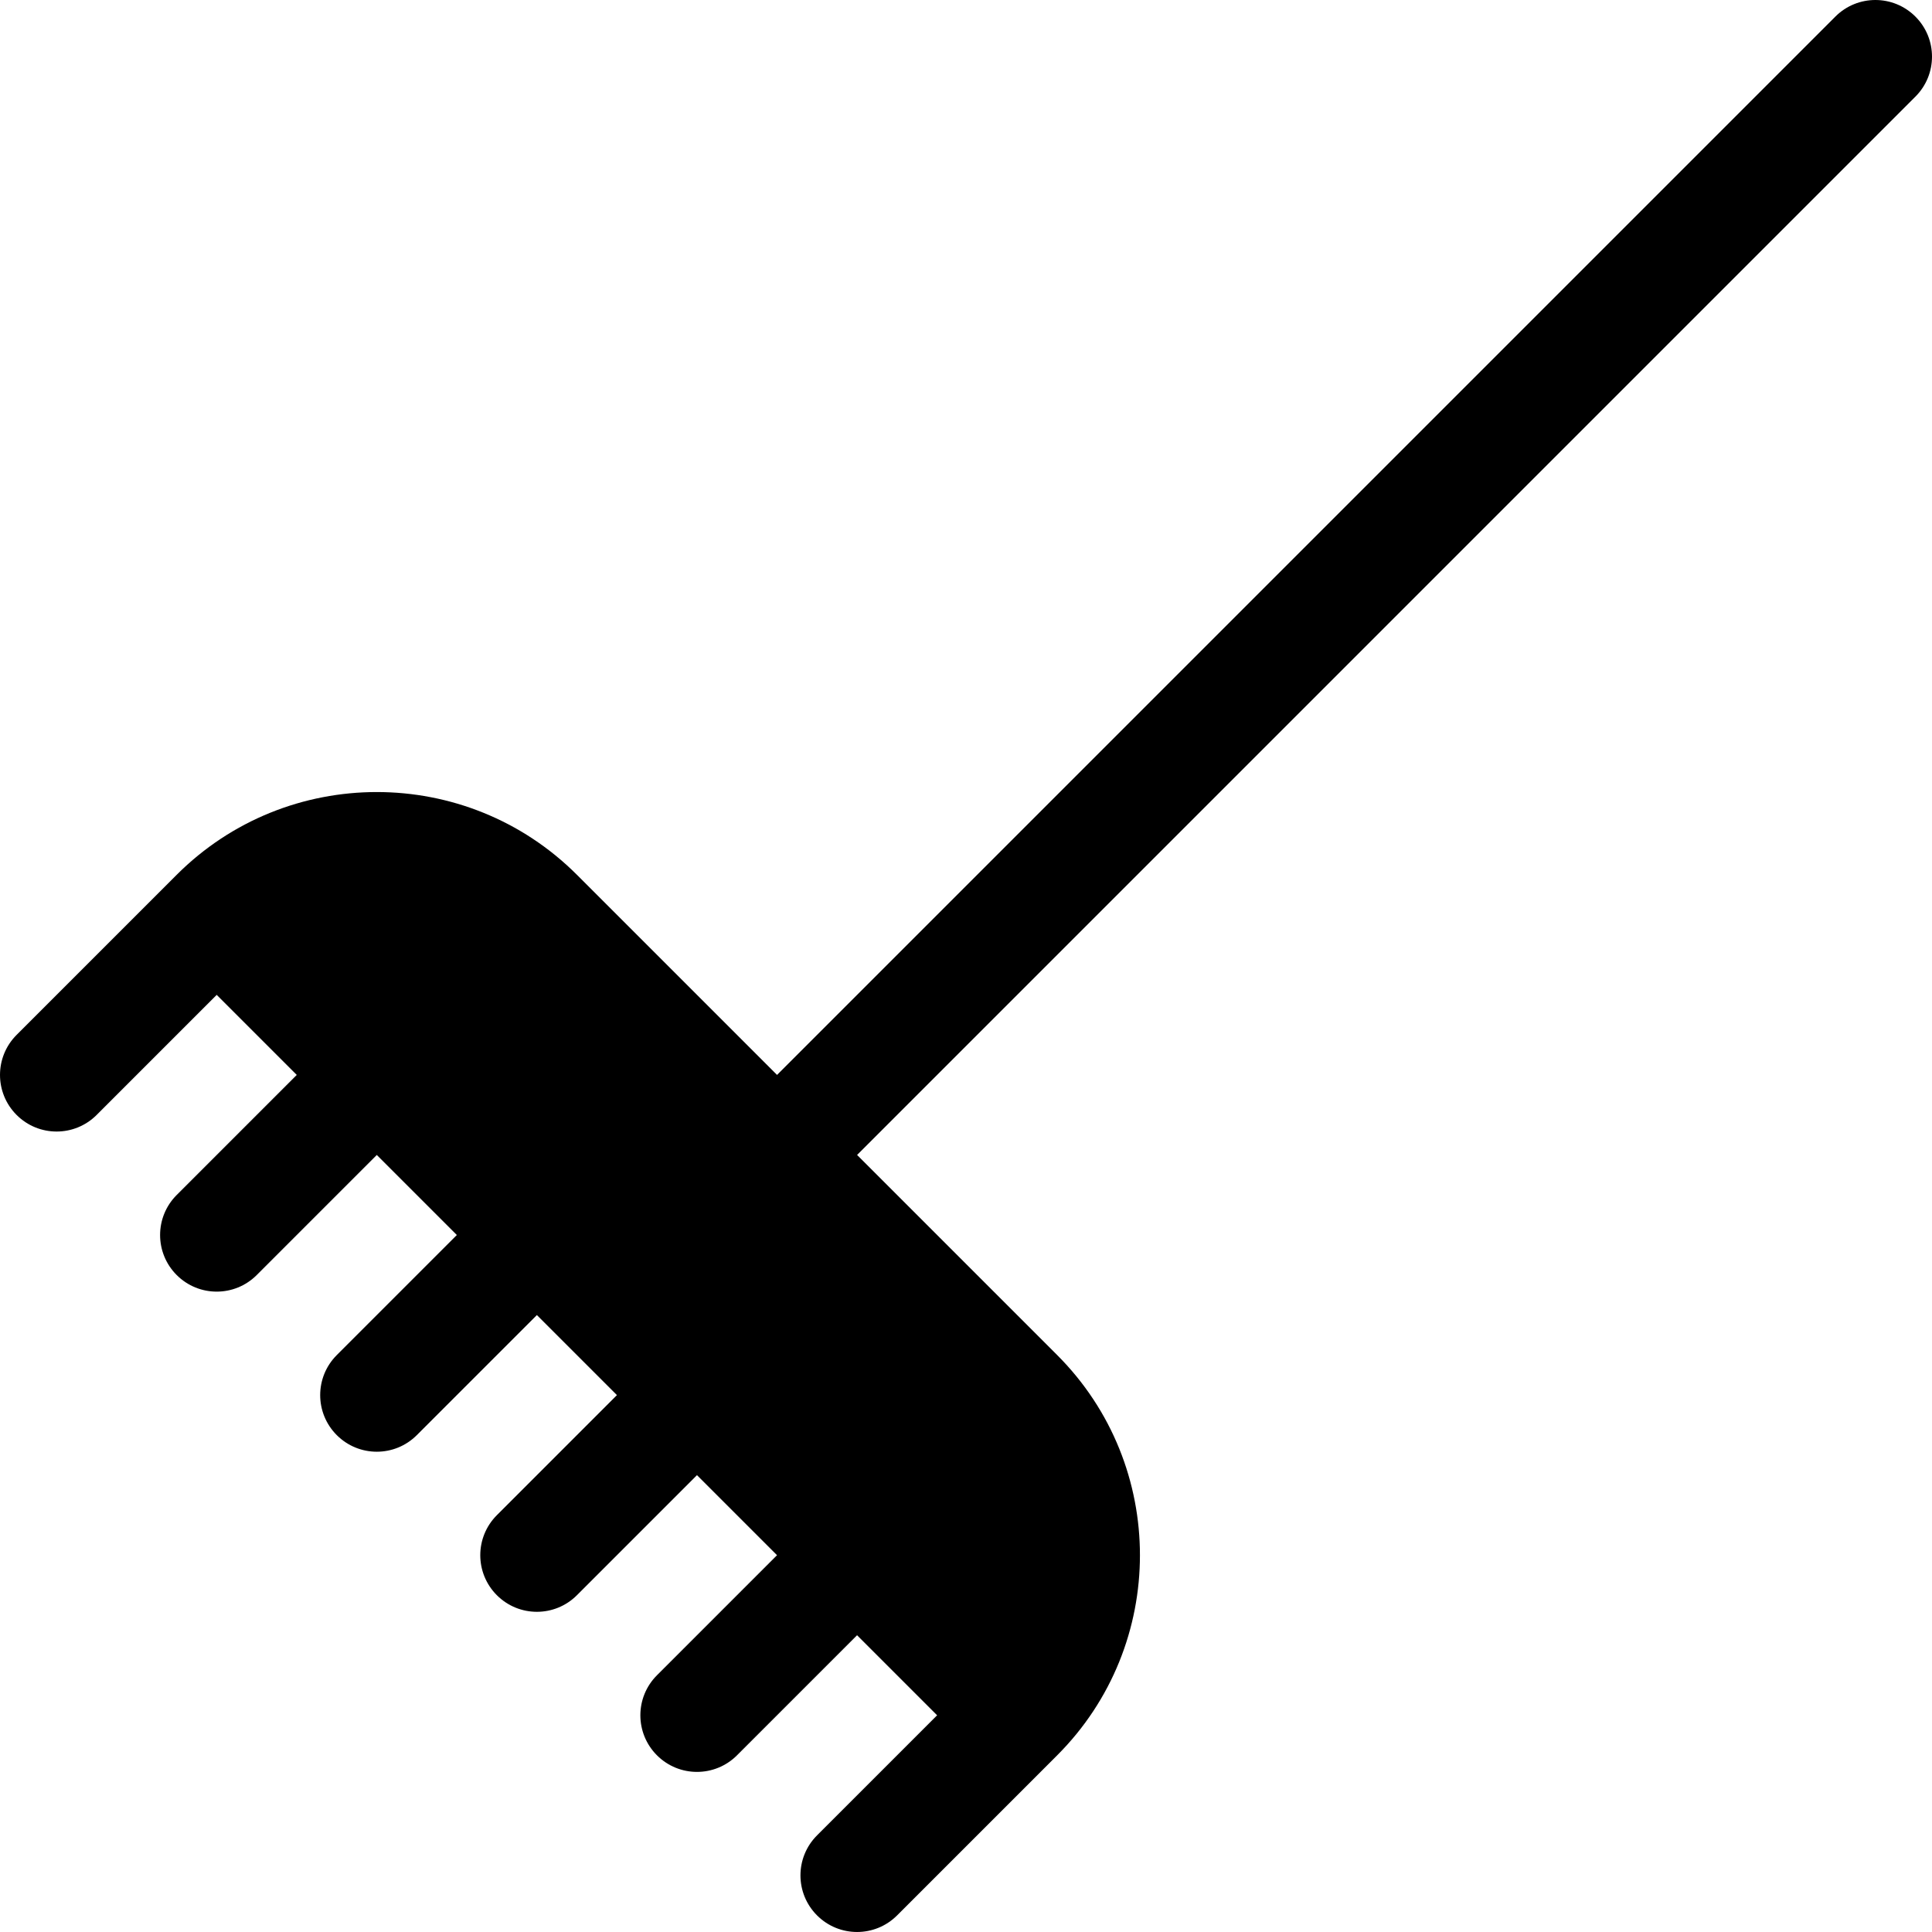 <svg id="Capa_1" enable-background="new 0 0 512 512" height="512" viewBox="0 0 512 512" width="512" xmlns="http://www.w3.org/2000/svg"><path d="m280.169 359.111-53.033-53.033 280.467-280.468c5.863-5.863 5.863-15.351 0-21.213-5.863-5.863-15.351-5.863-21.213 0l-280.468 280.467-53.033-53.033c-29.241-29.241-76.825-29.241-106.066 0l-42.426 42.427c-5.863 5.863-5.863 15.351 0 21.213 5.863 5.863 15.351 5.863 21.213 0l31.82-31.82 21.213 21.213-31.82 31.82c-5.863 5.863-5.863 15.351 0 21.213s15.351 5.863 21.213 0l31.82-31.82 21.213 21.213-31.82 31.82c-5.863 5.863-5.863 15.351 0 21.213 5.863 5.863 15.351 5.863 21.213 0l31.82-31.82 21.213 21.213-31.82 31.82c-5.863 5.863-5.863 15.351 0 21.213 5.863 5.863 15.351 5.863 21.213 0l31.82-31.82 21.213 21.213-31.82 31.82c-5.863 5.863-5.863 15.351 0 21.213 5.863 5.863 15.351 5.863 21.213 0l31.82-31.82 21.213 21.213-31.82 31.82c-5.863 5.863-5.863 15.351 0 21.213 5.863 5.863 15.351 5.863 21.213 0l42.426-42.426c29.243-29.239 29.243-76.824.003-106.064z"/></svg>